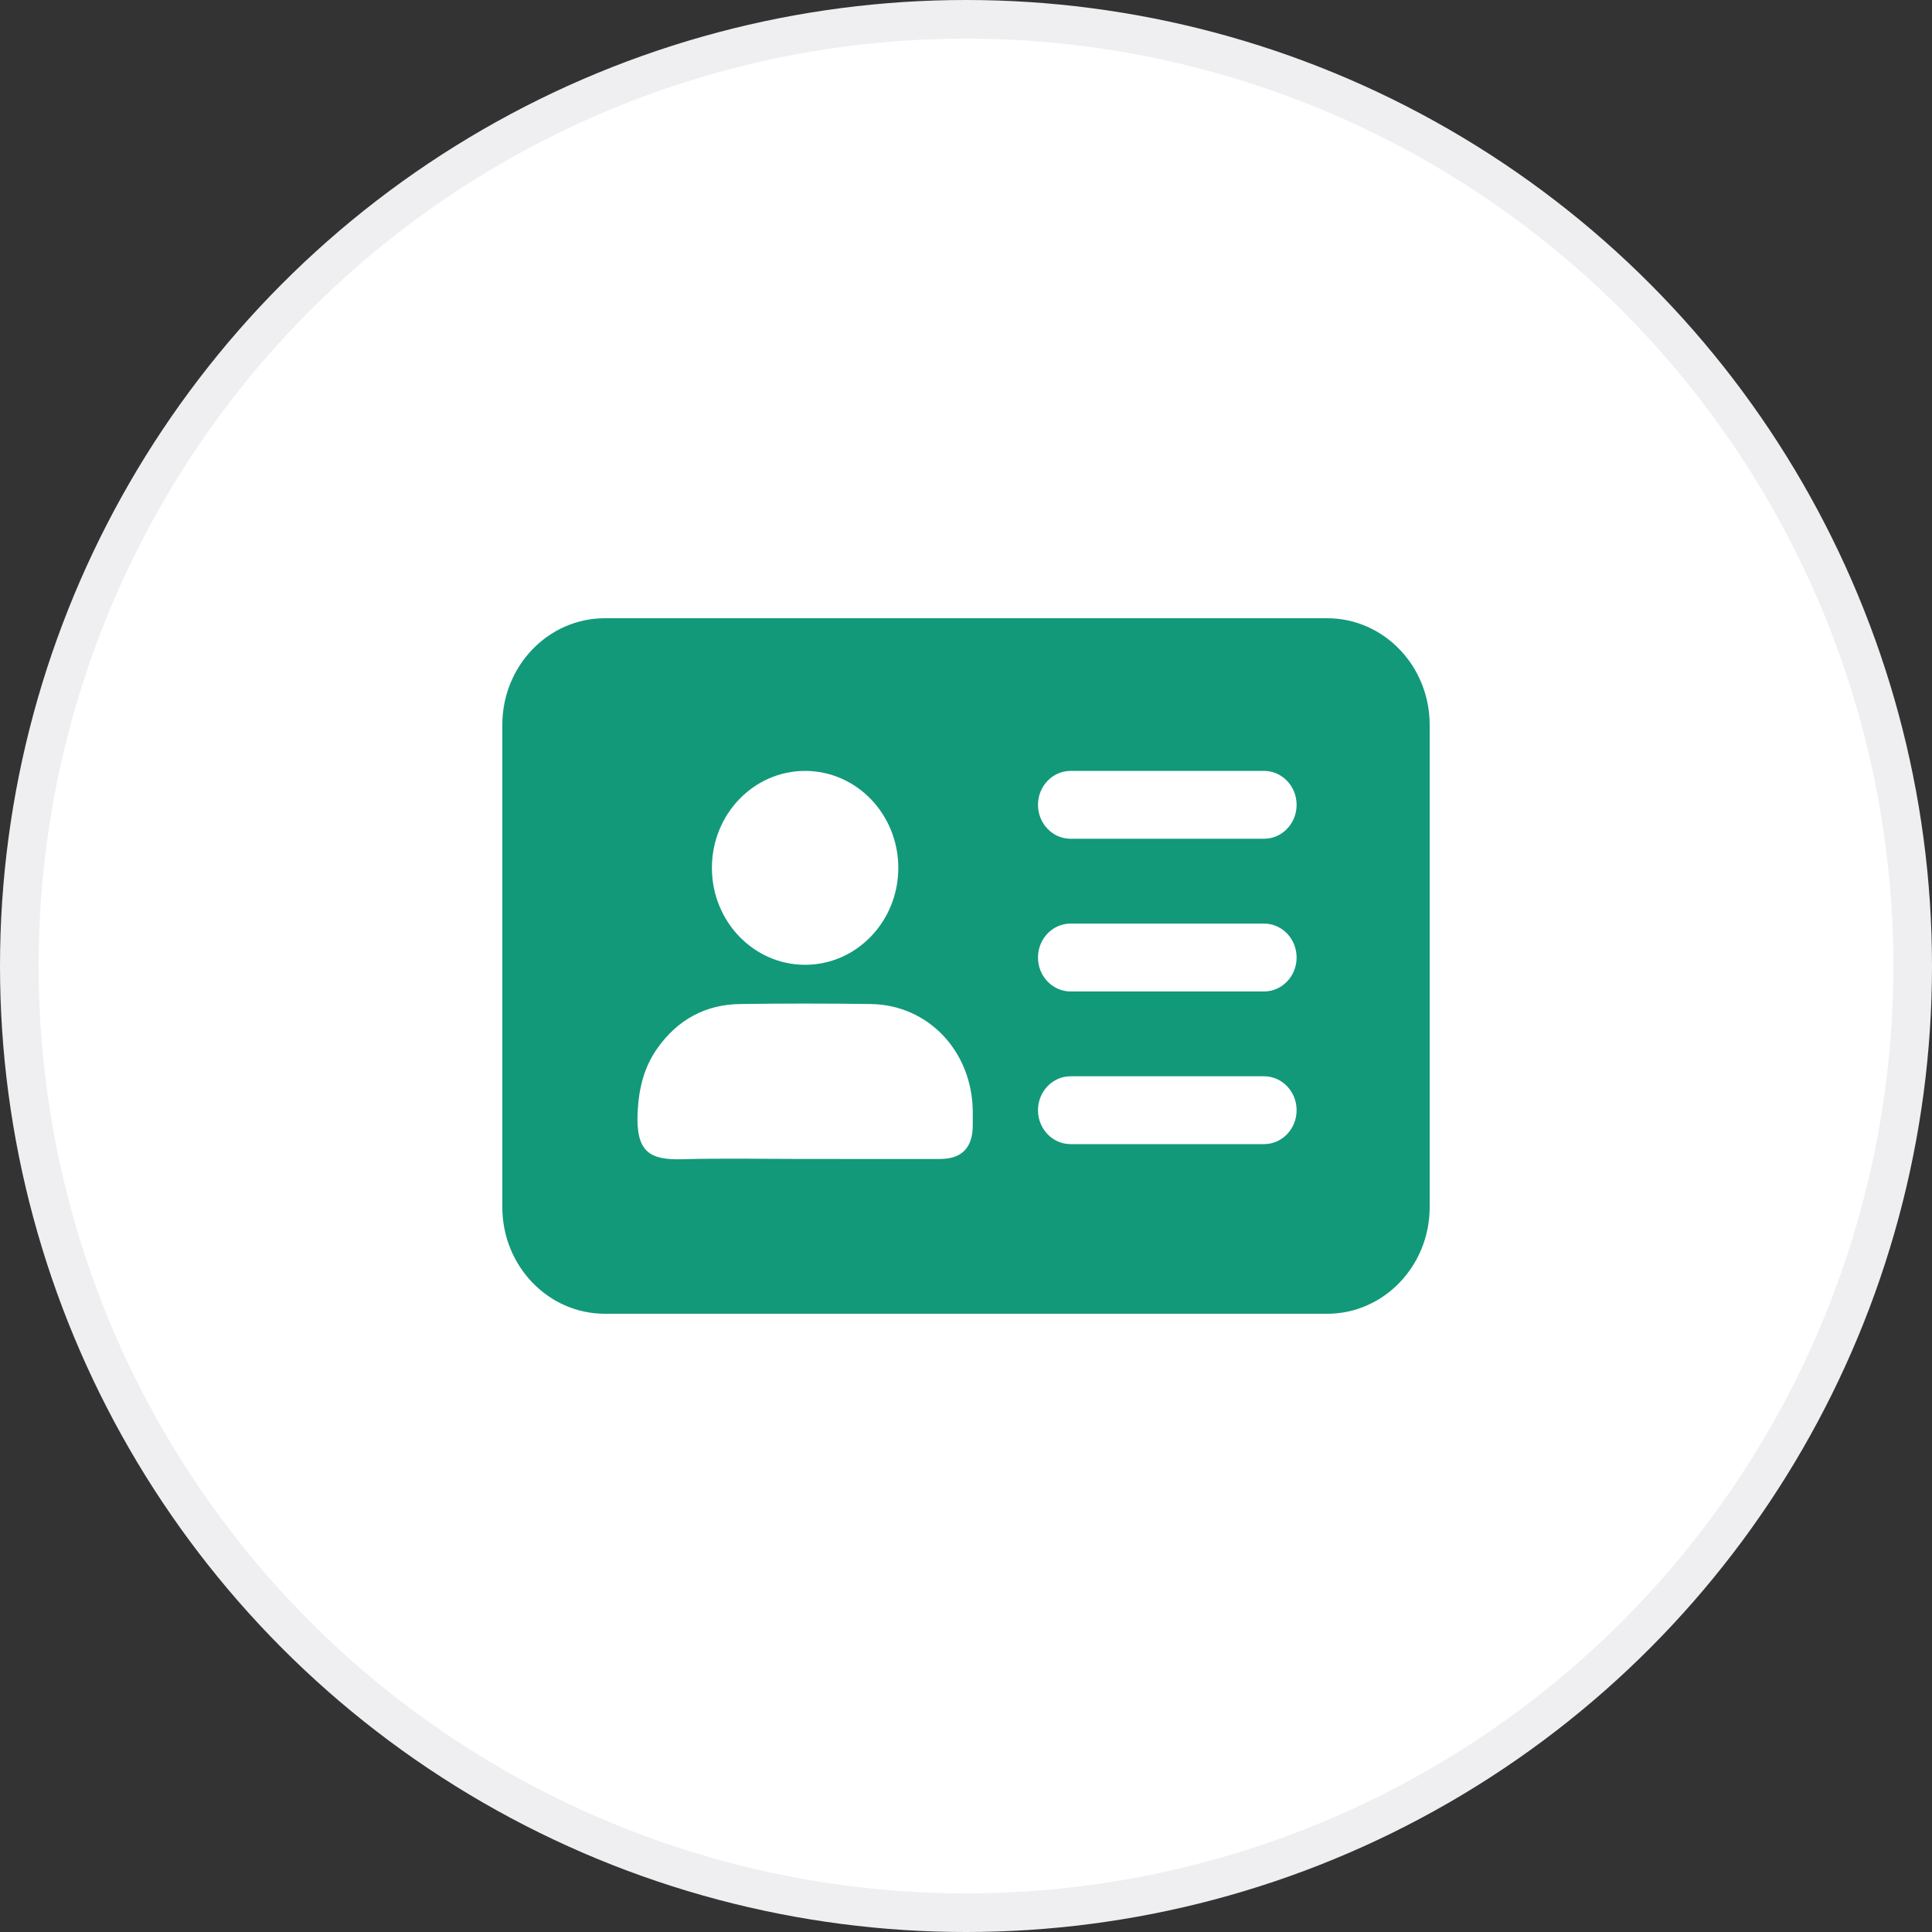 <svg width="50" height="50" viewBox="0 0 50 50" fill="none" xmlns="http://www.w3.org/2000/svg">
<rect x="0" y="0" width="50" height="50" fill="#333333" stroke="none"/>
<circle cx="25" cy="25" r="24.5" fill="white" stroke="#EFEFF1"/>
<path d="M13 18.76C13 17.235 14.188 16 15.653 16H34.347C35.812 16 37 17.235 37 18.76V31.24C37 32.764 35.812 34 34.347 34H15.653C14.188 34 13 32.764 13 31.24V18.76Z" fill="#12997A"/>
<path d="M23.248 22.46C23.248 23.846 22.168 24.969 20.836 24.969C19.504 24.969 18.424 23.846 18.424 22.46C18.424 21.074 19.504 19.951 20.836 19.951C22.168 19.951 23.248 21.074 23.248 22.46Z" fill="white"/>
<path d="M20.842 29.994C19.782 29.994 18.722 29.972 17.663 30.001C16.82 30.024 16.451 29.824 16.502 28.779C16.531 28.176 16.666 27.62 17.01 27.133C17.539 26.385 18.261 25.997 19.15 25.984C20.277 25.968 21.405 25.968 22.532 25.984C24.03 26.004 25.168 27.218 25.175 28.778C25.175 28.896 25.175 29.013 25.175 29.13C25.173 29.7 24.892 29.992 24.337 29.994C23.458 29.996 22.578 29.994 21.699 29.994C21.413 29.994 21.128 29.994 20.842 29.994Z" fill="white"/>
<path d="M26.863 20.829C26.863 20.344 27.241 19.951 27.707 19.951H32.712C33.179 19.951 33.556 20.344 33.556 20.829C33.556 21.314 33.179 21.707 32.712 21.707H27.707C27.241 21.707 26.863 21.314 26.863 20.829Z" fill="white"/>
<path d="M26.863 24.78C26.863 24.296 27.241 23.902 27.707 23.902H32.712C33.179 23.902 33.556 24.296 33.556 24.78C33.556 25.265 33.179 25.659 32.712 25.659H27.707C27.241 25.659 26.863 25.265 26.863 24.78Z" fill="white"/>
<path d="M26.863 28.732C26.863 28.247 27.241 27.854 27.707 27.854H32.712C33.179 27.854 33.556 28.247 33.556 28.732C33.556 29.217 33.179 29.61 32.712 29.61H27.707C27.241 29.61 26.863 29.217 26.863 28.732Z" fill="white"/>
</svg>

